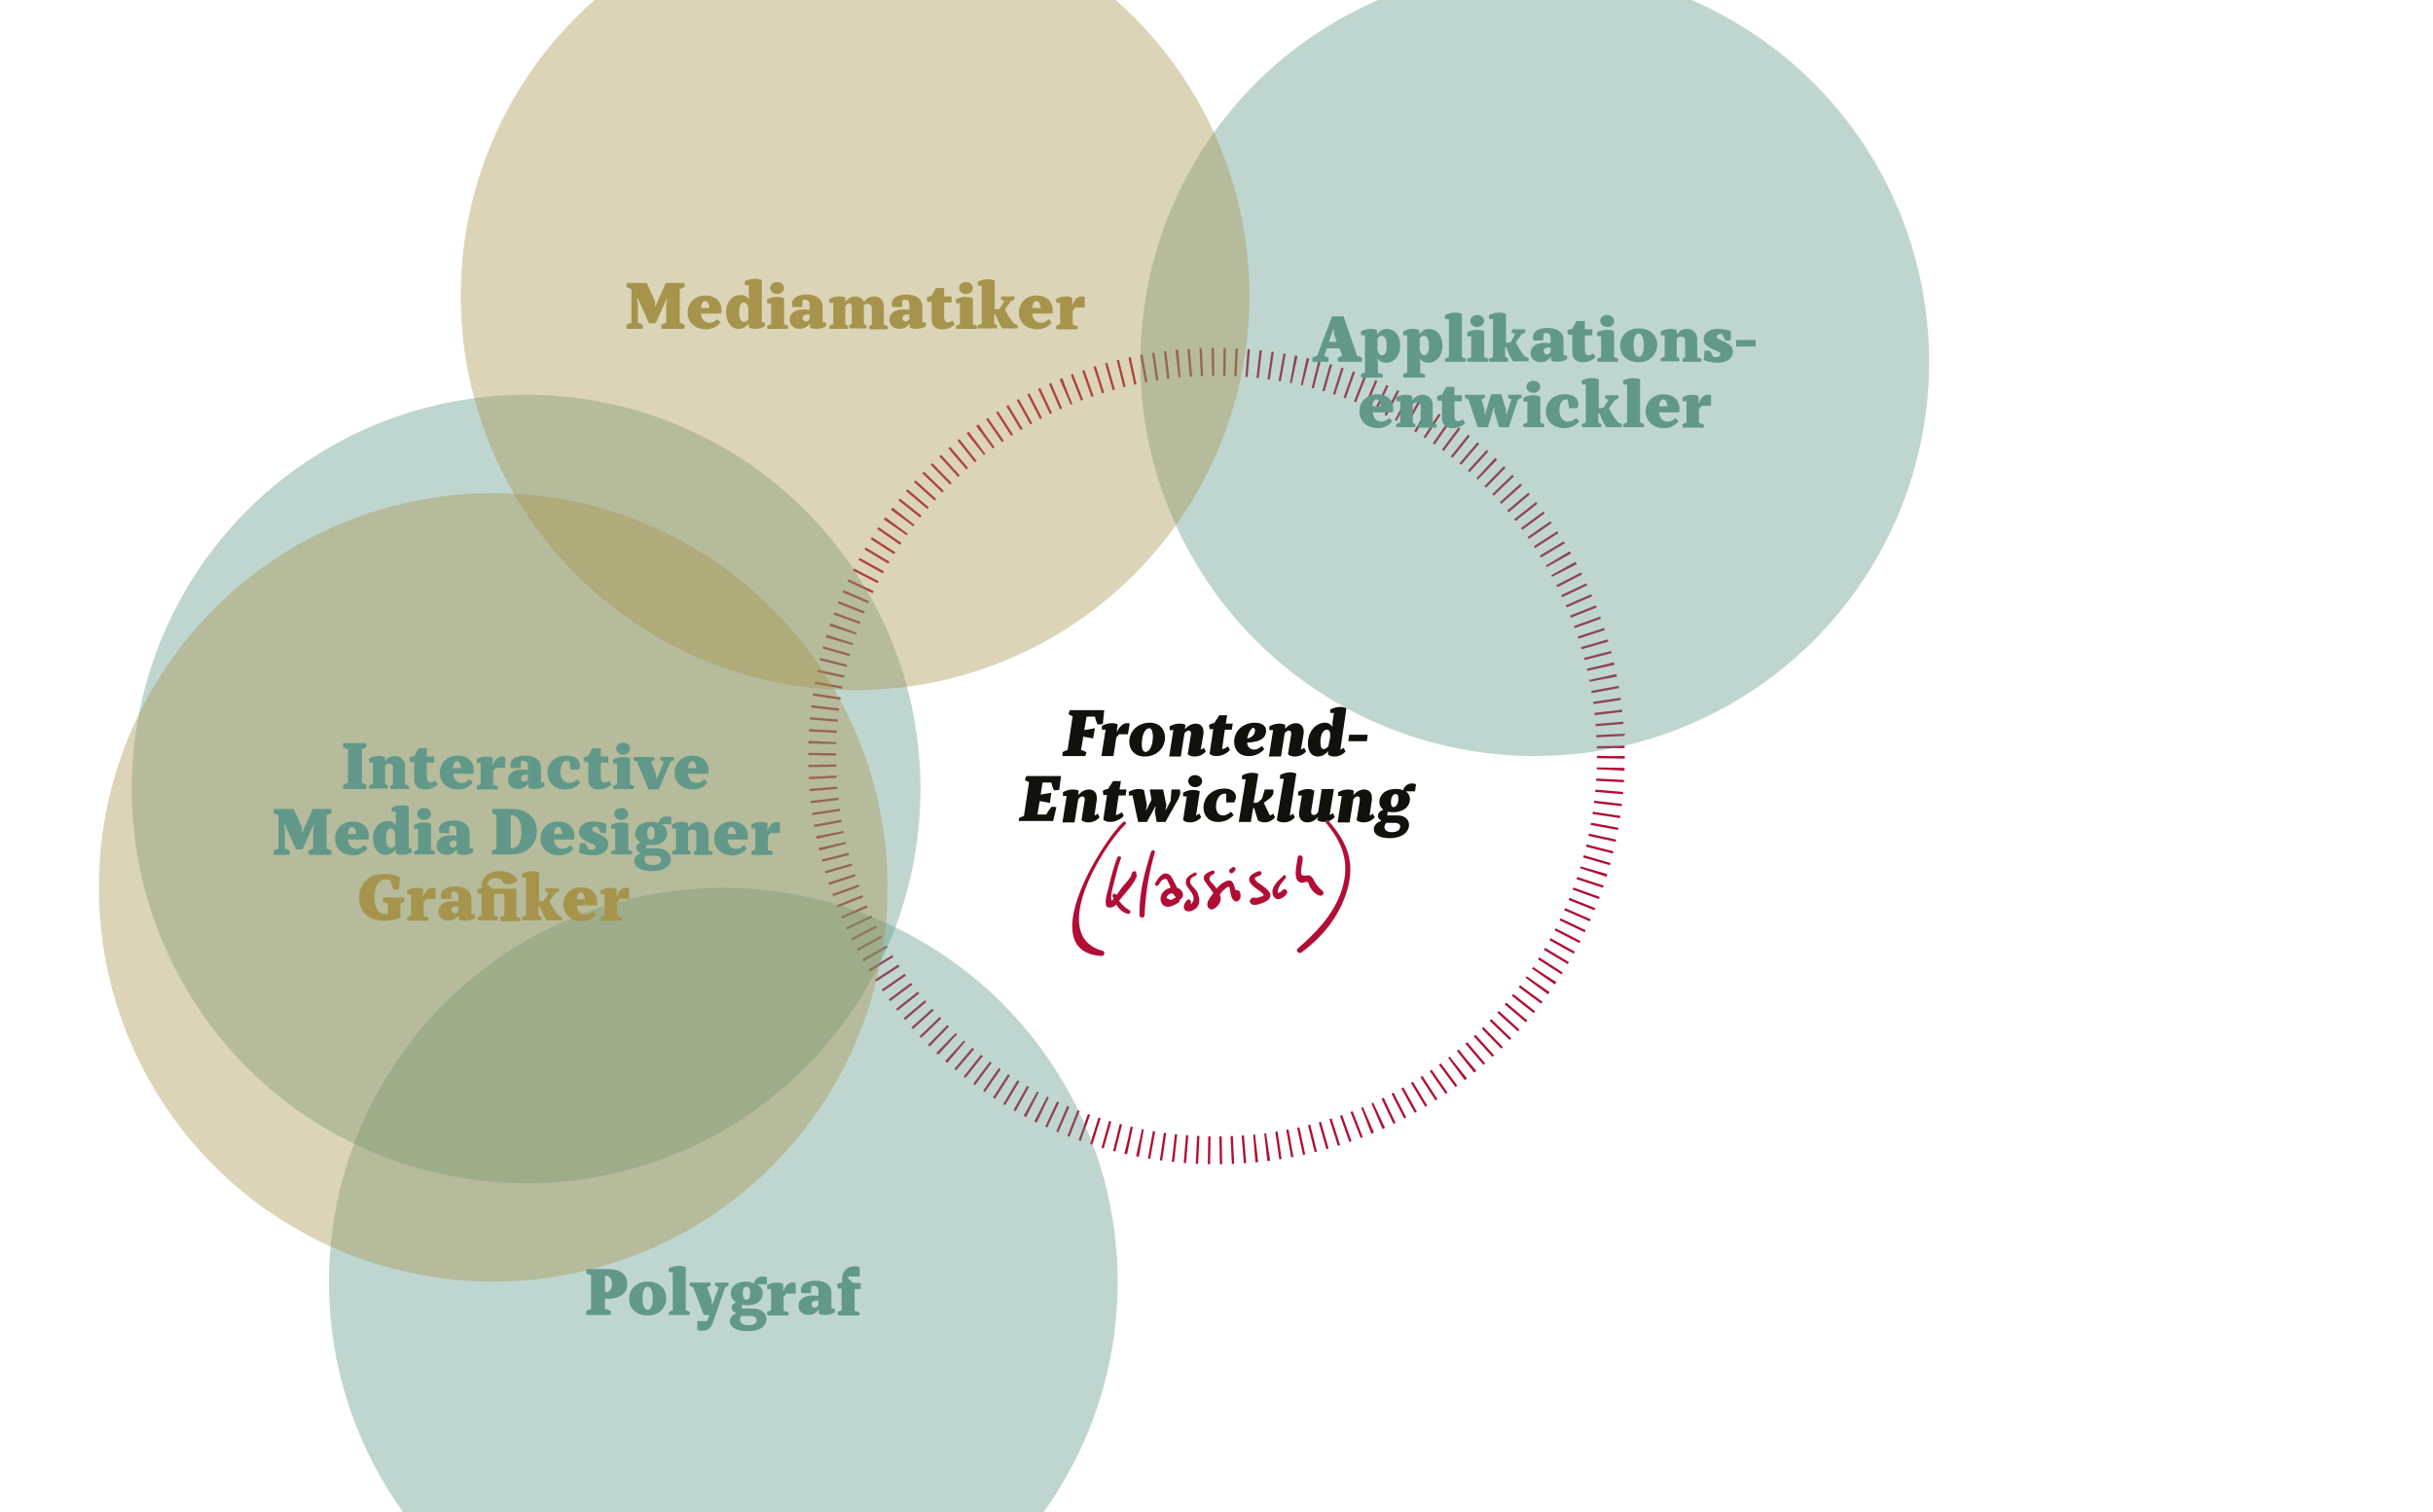 <?xml version="1.0" encoding="utf-8"?>
<!-- Generator: Adobe Illustrator 22.1.0, SVG Export Plug-In . SVG Version: 6.00 Build 0)  -->
<svg version="1.1" xmlns="http://www.w3.org/2000/svg" xmlns:xlink="http://www.w3.org/1999/xlink" x="0px" y="0px"
	 viewBox="0 0 524.4 326" style="enable-background:new 0 0 524.4 326;" xml:space="preserve">
<style type="text/css">
	.st0{fill:#FFFFFF;}
	.st1{fill:none;stroke:#B10D35;stroke-width:6;stroke-miterlimit:10;stroke-dasharray:0.499,1.998;}
	.st2{opacity:0.4;fill:#619889;}
	.st3{fill:#619889;}
	.st4{opacity:0.4;fill:#A6944C;}
	.st5{fill:#A6944C;}
	.st6{fill:#12120D;}
	.st7{fill:#B10D35;}
</style>
<g id="Ebene_1">
	<rect class="st0" width="524.4" height="326"/>
	<g>
		<circle class="st1" cx="262.2" cy="163" r="85"/>
	</g>
	<circle class="st2" cx="155.9" cy="276.4" r="85"/>
	<circle class="st2" cx="113.4" cy="170.1" r="85"/>
	<g>
		<g>
			<path class="st3" d="M126.3,282.7c0,0,0.5-0.4,1.1-0.5v-7.3c-0.6-0.1-1.1-0.5-1.1-0.5l0.1-0.8h4.6c2.9,0,4.2,1.3,4.2,3.2
				c0,1.8-1.3,3.2-4.2,3.2h-0.6v2.2c0.7,0.1,1.3,0.5,1.3,0.5l-0.1,0.8h-5.2L126.3,282.7z M130.4,275v3.6c0.9,0,1.5-0.6,1.5-1.8
				S131.3,275,130.4,275z"/>
			<path class="st3" d="M139.6,283.6c-2.5,0-4-1.5-4-3.6c0-2.1,1.6-3.7,4-3.7c2.5,0,4,1.5,4,3.6C143.6,282,142,283.6,139.6,283.6z
				 M139.6,277.4c-0.6,0-1.1,0.6-1.1,2.5s0.6,2.5,1.1,2.5s1.1-0.6,1.1-2.5S140.2,277.4,139.6,277.4z"/>
			<path class="st3" d="M144.2,283.5l-0.1-0.6c0,0,0.4-0.3,0.9-0.4v-8.2h-0.8l-0.1-0.8c0,0,0.8-0.6,2.2-0.6c1,0,1.5,0.3,1.5,0.3v9.3
				c0.5,0.1,0.9,0.4,0.9,0.4l-0.1,0.6H144.2z"/>
			<path class="st3" d="M154.9,277.5c-0.4-0.1-0.8-0.4-0.8-0.4l0.1-0.6h2.8l0.1,0.6c0,0-0.4,0.3-0.8,0.4l-2.6,7.5
				c-0.4,1.2-1.1,1.9-2.3,1.9c-0.8,0-1.1-0.2-1.1-0.2v-1.9h2.1l0.5-1.3h-1.2l-2.3-6c-0.5-0.1-0.8-0.4-0.8-0.4l0.1-0.6h4.4l0.1,0.6
				c0,0-0.4,0.3-0.8,0.4l1,2.8v1h0.1L154.9,277.5z"/>
			<path class="st3" d="M162.5,276.7c0,0,0.2-1.5,1.8-1.5c0.7,0,1,0.2,1,0.2v1.5h-2v0.1c0,0,1.1,0.5,1.1,1.8c0,1.5-1.1,2.6-3.4,2.6
				c-0.7,0-1.1-0.1-1.1-0.1v0.8h2.4c1.8,0,2.9,1.1,2.9,2.2c0,1.5-1.3,2.7-4,2.7c-2.8,0-3.9-1.1-3.9-2.1c0-1.3,1.3-1.7,1.3-1.7V283
				c0,0-0.9-0.3-0.9-1.1c0-0.8,0.9-1.1,0.9-1.1v-0.1c0,0-1.1-0.6-1.1-1.8c0-1.5,1.1-2.6,3.4-2.6
				C161.9,276.3,162.5,276.7,162.5,276.7z M161.8,283.7h-2c0,0-0.3,0.3-0.3,0.8c0,0.6,0.6,1.2,1.8,1.2c1.3,0,1.8-0.5,1.8-1.1
				C163.1,284.2,162.7,283.7,161.8,283.7z M161.7,278.8c0-1.1-0.4-1.4-0.8-1.4s-0.8,0.4-0.8,1.4c0,1,0.4,1.4,0.8,1.4
				S161.7,279.9,161.7,278.8z"/>
			<path class="st3" d="M165.4,283.5l-0.1-0.6c0,0,0.4-0.3,0.9-0.4v-4.6h-0.8l-0.1-0.8c0,0,0.8-0.6,2.2-0.6c0.9,0,1.3,0.3,1.3,0.3
				v1.5h0.1c0,0,0.4-1.8,2-1.8c0.3,0,0.6,0.1,0.6,0.1v2.3h-2l-0.6,0.7v3c0.6,0.1,1.1,0.4,1.1,0.4l-0.1,0.6H165.4z"/>
			<path class="st3" d="M179.1,282.1h0.8l0.1,0.8c0,0-0.8,0.6-2.2,0.6c-0.9,0-1.3-0.3-1.3-0.3v-0.8h-0.1c0,0-0.7,1.1-2.1,1.1
				c-1.3,0-2.2-0.8-2.2-2c0-1.2,1-2.2,3-2.2c0.7,0,1.3,0.1,1.3,0.1v-1.2c0-0.6-0.4-1-1-1c-0.2,0-0.5,0.1-0.5,0.1l-0.1,1.5h-2
				c0,0-0.2-0.2-0.2-0.7c0-1.1,1-2,3.2-2c2.2,0,3.4,1.1,3.4,2.5V282.1z M176.4,281.4v-1H176c-0.8,0-1.1,0.4-1.1,0.8
				c0,0.4,0.3,0.7,0.7,0.7C176,282,176.4,281.4,176.4,281.4z"/>
			<path class="st3" d="M180.6,283.5l-0.1-0.6c0,0,0.4-0.3,0.9-0.4v-4.7h-0.8l-0.2-0.9c0,0,0.5-0.4,1.1-0.4v-0.8
				c0-1.7,1.1-2.7,2.7-2.7c0.7,0,1.1,0.2,1.1,0.2v2h-2.5v0.4l1.1,1h1.6v1.3h-1.3v4.7c0.6,0.1,1.1,0.4,1.1,0.4l-0.1,0.6H180.6z"/>
		</g>
	</g>
	<circle class="st2" cx="330.8" cy="78" r="85"/>
	<circle class="st4" cx="184.3" cy="63.8" r="85"/>
	<g>
		<path class="st5" d="M137.3,64.4l0.2,1.1v4.1c0.6,0.1,1.1,0.5,1.1,0.5l-0.1,0.8h-3.4l-0.1-0.8c0,0,0.5-0.4,1.1-0.5v-7.3
			c-0.6-0.1-1.1-0.5-1.1-0.5l0.1-0.8h4.3l1.8,4v1h0.1l2.2-5h4l0.1,0.8c0,0-0.5,0.4-1.1,0.5v7.3c0.6,0.1,1.1,0.5,1.1,0.5l-0.1,0.8
			h-4.9l-0.1-0.8c0,0,0.5-0.4,1.1-0.5v-4.1l0.2-1.1h-0.1l-2.4,5.3h-1.4l-2.4-5.3H137.3z"/>
		<path class="st5" d="M148.2,67.4c0-2.1,1.6-3.7,3.8-3.7s3.5,1.3,3.5,3.1c0,0.6-0.1,0.8-0.1,0.8h-4.3c0.1,1.3,0.8,2,1.9,2
			c0.9,0,1.6-0.8,1.6-0.8l0.7,0.7c0,0-1,1.5-3.1,1.5C149.8,71,148.2,69.5,148.2,67.4z M151.1,66.4h1.8c-0.1-1.1-0.5-1.5-0.9-1.5
			S151.2,65.3,151.1,66.4z"/>
		<path class="st5" d="M164,69.5h0.8l0.1,0.8c0,0-0.8,0.6-2.2,0.6c-0.9,0-1.3-0.3-1.3-0.3v-0.8h-0.1c0,0-0.7,1.1-2.1,1.1
			c-1.5,0-2.7-1.3-2.7-3.6c0-2.3,1.4-3.7,3.2-3.7c1.1,0,1.7,0.8,1.7,0.8h0.1l-0.1-0.8v-2.1h-0.8l-0.1-0.8c0,0,0.8-0.6,2.2-0.6
			c1,0,1.5,0.3,1.5,0.3V69.5z M161.3,66.9c0-1.2-0.5-1.7-1-1.7s-1,0.5-1,2.1s0.5,2.1,1.1,2.1c0.6,0,0.9-0.6,0.9-0.6V66.9z"/>
		<path class="st5" d="M165.4,70.9l-0.1-0.6c0,0,0.4-0.3,0.9-0.4v-4.5h-0.8l-0.1-0.8c0,0,0.8-0.6,2.2-0.6c1,0,1.5,0.3,1.5,0.3v5.6
			c0.5,0.1,0.9,0.4,0.9,0.4l-0.1,0.6H165.4z M167.5,63.4c-0.8,0-1.5-0.6-1.5-1.3c0-0.7,0.6-1.3,1.5-1.3s1.5,0.6,1.5,1.3
			C169,62.8,168.3,63.4,167.5,63.4z"/>
		<path class="st5" d="M177.2,69.5h0.8l0.1,0.8c0,0-0.8,0.6-2.2,0.6c-0.9,0-1.3-0.3-1.3-0.3v-0.8h-0.1c0,0-0.7,1.1-2.1,1.1
			c-1.3,0-2.2-0.8-2.2-2c0-1.2,1-2.2,3-2.2c0.7,0,1.3,0.1,1.3,0.1v-1.2c0-0.6-0.4-1-1-1c-0.2,0-0.5,0.1-0.5,0.1l-0.1,1.5h-2
			c0,0-0.2-0.2-0.2-0.7c0-1.1,1-2,3.2-2c2.2,0,3.4,1.1,3.4,2.5V69.5z M174.5,68.8v-1h-0.4c-0.8,0-1.1,0.4-1.1,0.8
			c0,0.4,0.3,0.7,0.7,0.7C174.1,69.4,174.5,68.8,174.5,68.8z"/>
		<path class="st5" d="M186.2,65.9v3.9c0.3,0.2,0.6,0.4,0.6,0.4l-0.1,0.6h-3.6l-0.1-0.6c0,0,0.2-0.2,0.6-0.4v-3.6
			c0-0.6-0.3-0.8-0.6-0.8c-0.5,0-0.8,0.6-0.8,0.6v3.9c0.4,0.2,0.6,0.4,0.6,0.4l-0.1,0.6h-3.9l-0.1-0.6c0,0,0.4-0.3,0.9-0.4v-4.6
			h-0.8l-0.1-0.8c0,0,0.8-0.6,2.2-0.6c0.9,0,1.3,0.3,1.3,0.3v0.8h0.1c0,0,0.7-1.1,2-1.1c1.5,0,1.9,1.1,1.9,1.1h0.1
			c0,0,0.7-1.1,2.1-1.1c1.3,0,2.1,0.8,2.1,2.2v3.9c0.5,0.1,0.9,0.4,0.9,0.4l-0.1,0.6h-3.9l-0.1-0.6c0,0,0.2-0.2,0.6-0.4v-3.6
			c0-0.6-0.3-0.8-0.6-0.8C186.5,65.3,186.2,65.9,186.2,65.9z"/>
		<path class="st5" d="M198.7,69.5h0.8l0.1,0.8c0,0-0.8,0.6-2.2,0.6c-0.9,0-1.3-0.3-1.3-0.3v-0.8H196c0,0-0.7,1.1-2.1,1.1
			c-1.3,0-2.2-0.8-2.2-2c0-1.2,1-2.2,3-2.2c0.7,0,1.3,0.1,1.3,0.1v-1.2c0-0.6-0.3-1-1-1c-0.2,0-0.5,0.1-0.5,0.1l-0.1,1.5h-2
			c0,0-0.2-0.2-0.2-0.7c0-1.1,1-2,3.2-2c2.2,0,3.4,1.1,3.4,2.5V69.5z M196,68.8v-1h-0.4c-0.8,0-1.1,0.4-1.1,0.8
			c0,0.4,0.3,0.7,0.7,0.7C195.6,69.4,196,68.8,196,68.8z"/>
		<path class="st5" d="M200.7,65.1h-0.8l-0.2-0.9c0,0,0.5-0.4,1.1-0.4l0.9-1.7h1.8v1.8h1.6v1.3h-1.6v3.2c0,0.7,0.4,1.1,0.8,1.1
			s1-0.4,1-0.4l0.5,0.8c0,0-0.9,1.1-2.7,1.1c-1.5,0-2.3-0.8-2.3-2.1V65.1z"/>
		<path class="st5" d="M206.1,70.9l-0.1-0.6c0,0,0.4-0.3,0.9-0.4v-4.5h-0.8l-0.1-0.8c0,0,0.8-0.6,2.2-0.6c1,0,1.5,0.3,1.5,0.3v5.6
			c0.5,0.1,0.9,0.4,0.9,0.4l-0.1,0.6H206.1z M208.2,63.4c-0.8,0-1.5-0.6-1.5-1.3c0-0.7,0.6-1.3,1.5-1.3s1.5,0.6,1.5,1.3
			C209.7,62.8,209.1,63.4,208.2,63.4z"/>
		<path class="st5" d="M216.5,64.9c-0.4-0.1-0.8-0.4-0.8-0.4l0.1-0.6h2.8l0.1,0.6c0,0-0.4,0.3-0.8,0.4l-1.3,1.8
			c0.4,0.9,1.4,2.5,2,3.1c0.5,0.1,0.8,0.4,0.8,0.4l-0.1,0.6H216c-0.5-0.7-1.2-2.2-1.4-3h-0.3v2c0.4,0.2,0.7,0.4,0.7,0.4l-0.1,0.6
			h-4.1l-0.1-0.6c0,0,0.4-0.3,0.9-0.4v-8.2h-0.8l-0.1-0.8c0,0,0.8-0.6,2.2-0.6c1,0,1.5,0.3,1.5,0.3v6.2l1-0.1L216.5,64.9z"/>
		<path class="st5" d="M219.6,67.4c0-2.1,1.6-3.7,3.8-3.7s3.5,1.3,3.5,3.1c0,0.6-0.1,0.8-0.1,0.8h-4.3c0.1,1.3,0.8,2,1.9,2
			c0.9,0,1.6-0.8,1.6-0.8l0.7,0.7c0,0-1,1.5-3.1,1.5C221.2,71,219.6,69.5,219.6,67.4z M222.5,66.4h1.8c-0.1-1.1-0.5-1.5-0.9-1.5
			S222.6,65.3,222.5,66.4z"/>
		<path class="st5" d="M227.7,70.9l-0.1-0.6c0,0,0.4-0.3,0.9-0.4v-4.6h-0.8l-0.1-0.8c0,0,0.8-0.6,2.2-0.6c0.9,0,1.3,0.3,1.3,0.3v1.5
			h0.1c0,0,0.4-1.8,2-1.8c0.3,0,0.6,0.1,0.6,0.1v2.3h-2l-0.6,0.7v3c0.6,0.1,1.1,0.4,1.1,0.4l-0.1,0.6H227.7z"/>
	</g>
	<circle class="st4" cx="106.3" cy="191.3" r="85"/>
	<g>
		<path class="st5" d="M86.4,197.7c0,0-1.1,0.8-3.5,0.8c-3.5,0-5.5-2-5.5-4.9c0-3.1,2.1-5.2,5.5-5.2c2,0,3.3,0.7,3.3,0.7l-0.2,2.7
			h-1.1c0,0-0.6-0.8-0.7-2c0,0-0.3-0.2-1-0.2c-1.3,0-2.5,1.1-2.5,3.8c0,2.6,1.1,3.7,2.3,3.7c0.3,0,0.6-0.1,0.6-0.1v-2.2
			c-0.6-0.1-1.1-0.5-1.1-0.5l0.1-0.8h4.5l0.1,0.8c0,0-0.4,0.3-0.9,0.5V197.7z"/>
		<path class="st5" d="M87.8,198.4l-0.1-0.6c0,0,0.4-0.3,0.9-0.4v-4.6h-0.8l-0.1-0.8c0,0,0.8-0.6,2.2-0.6c0.9,0,1.3,0.3,1.3,0.3v1.5
			h0.1c0,0,0.4-1.8,2-1.8c0.3,0,0.6,0.1,0.6,0.1v2.3h-2l-0.6,0.7v3c0.6,0.1,1.1,0.4,1.1,0.4l-0.1,0.6H87.8z"/>
		<path class="st5" d="M101.5,197.1h0.8l0.1,0.8c0,0-0.8,0.6-2.2,0.6c-0.9,0-1.3-0.3-1.3-0.3v-0.8h-0.1c0,0-0.7,1.1-2.1,1.1
			c-1.3,0-2.2-0.8-2.2-2c0-1.2,1-2.2,3-2.2c0.7,0,1.3,0.1,1.3,0.1v-1.2c0-0.6-0.3-1-1-1c-0.2,0-0.5,0.1-0.5,0.1l-0.1,1.5h-2
			c0,0-0.2-0.2-0.2-0.7c0-1.1,1-2,3.2-2c2.2,0,3.4,1.1,3.4,2.5V197.1z M98.8,196.4v-1h-0.4c-0.8,0-1.1,0.3-1.1,0.8
			c0,0.4,0.3,0.7,0.7,0.7C98.5,197,98.8,196.4,98.8,196.4z"/>
		<path class="st5" d="M107.9,198.4l-0.1-0.6c0,0,0.4-0.3,0.9-0.4v-4.7h-2.2v4.7c0.5,0.1,0.9,0.4,0.9,0.4l-0.1,0.6H103l-0.1-0.6
			c0,0,0.4-0.3,0.9-0.4v-4.7h-0.8l-0.2-0.9c0,0,0.5-0.3,1-0.4v-0.2c0-2,1.4-3.4,3.9-3.4c3.1,0,3.8,2,3.8,2s-0.4,0.8-1.8,0.8
			c-0.7,0-1.2-0.2-1.2-0.2s-0.3-1.1-1.7-1.1c-1,0-1.5,0.6-1.8,1.3l1.1,1h5.2v6c0.5,0.1,0.9,0.4,0.9,0.4l-0.1,0.6H107.9z"/>
		<path class="st5" d="M118.3,192.5c-0.4-0.1-0.8-0.4-0.8-0.4l0.1-0.6h2.8l0.1,0.6c0,0-0.4,0.3-0.8,0.4l-1.3,1.8
			c0.4,0.9,1.4,2.5,2,3.1c0.5,0.1,0.8,0.4,0.8,0.4l-0.1,0.6h-3.3c-0.5-0.7-1.2-2.2-1.4-3h-0.3v2c0.4,0.2,0.7,0.4,0.7,0.4l-0.1,0.6
			h-4.1l-0.1-0.6c0,0,0.4-0.3,0.9-0.4v-8.2h-0.8l-0.1-0.8c0,0,0.8-0.6,2.2-0.6c1,0,1.5,0.3,1.5,0.3v6.2l1-0.1L118.3,192.5z"/>
		<path class="st5" d="M121.4,195c0-2.1,1.6-3.7,3.8-3.7s3.5,1.3,3.5,3.1c0,0.6-0.1,0.8-0.1,0.8h-4.3c0.1,1.3,0.8,2,1.9,2
			c0.9,0,1.6-0.8,1.6-0.8l0.7,0.7c0,0-1,1.5-3.1,1.5C123,198.6,121.4,197,121.4,195z M124.3,193.9h1.8c-0.1-1.1-0.5-1.5-0.9-1.5
			S124.4,192.8,124.3,193.9z"/>
		<path class="st5" d="M129.5,198.4l-0.1-0.6c0,0,0.4-0.3,0.9-0.4v-4.6h-0.8l-0.1-0.8c0,0,0.8-0.6,2.2-0.6c0.9,0,1.3,0.3,1.3,0.3
			v1.5h0.1c0,0,0.4-1.8,2-1.8c0.3,0,0.6,0.1,0.6,0.1v2.3h-2l-0.6,0.7v3c0.6,0.1,1.1,0.4,1.1,0.4l-0.1,0.6H129.5z"/>
	</g>
	<g>
		<g>
			<path class="st6" d="M233,161.7c0.6,0.1,1.2,0.5,1.2,0.5l-0.3,0.8H229l0-0.8c0,0,0.5-0.4,1.1-0.5l1.1-7.3
				c-0.5-0.1-0.9-0.5-0.9-0.5l0.3-0.8h7.4l-0.3,3l-1.1,0.1c0,0-0.4-0.6-0.6-1.7h-1.8l-0.5,2.9l2.3-0.4l-0.4,2.2l-2.1-0.4L233,161.7z
				"/>
			<path class="st6" d="M237.4,163l0.9-5.7h-0.8l0-0.8c0,0,0.9-0.6,2.2-0.6c0.9,0,1.2,0.3,1.2,0.3l-0.2,1.5h0.1c0,0,0.7-1.8,2.2-1.8
				c0.3,0,0.5,0.1,0.5,0.1l-0.4,2.3h-1.9l-0.6,0.7L240,163H237.4z"/>
			<path class="st6" d="M246.7,163.1c-2.1,0-3.3-1.4-3.3-3.2c0-2.3,1.9-4.1,4.4-4.1c2.1,0,3.3,1.4,3.3,3.2
				C251.1,161.4,249.2,163.1,246.7,163.1z M247.7,157c-0.7,0-1.6,1-1.6,3.5c0,1.2,0.4,1.6,0.8,1.6c0.7,0,1.6-1,1.6-3.5
				C248.4,157.4,248.1,157,247.7,157z"/>
			<path class="st6" d="M258.8,161.6c0.4-0.1,0.7-0.4,0.7-0.4l0.4,0.8c0,0-0.8,1.1-2.4,1.1c-1.1,0-1.5-0.5-1.5-0.5l0.7-4.3
				c0-0.1,0-0.2,0-0.2c0-0.4-0.2-0.6-0.5-0.6c-0.5,0-0.9,0.6-0.9,0.6l-0.8,5H252l0.9-5.7h-0.8v-0.8c0,0,0.9-0.6,2.2-0.6
				c0.9,0,1.2,0.3,1.2,0.3l-0.1,0.8h0.1c0,0,0.9-1.1,2.2-1.1c1.1,0,1.7,0.7,1.7,1.8c0,0.1,0,0.3,0,0.4L258.8,161.6z"/>
			<path class="st6" d="M263.4,161.5c0.7-0.1,1.3-0.6,1.3-0.6l0.4,0.8c0,0-1.1,1.3-2.9,1.3c-1.1,0-1.5-0.5-1.5-0.5l0.8-5.3h-0.8
				l-0.1-0.9c0,0,0.5-0.4,1.1-0.4l1.1-1.7h1.7l-0.3,1.8h1.5l-0.2,1.3H264L263.4,161.5z"/>
			<path class="st6" d="M266,159.9c0-2.3,1.9-4.1,4.5-4.1c1.6,0,2.4,0.8,2.4,1.7c0,1.4-1,2.5-4.1,2.6c0,0.8,0.6,1.5,1.5,1.5
				c0.9,0,1.7-0.8,1.7-0.8l0.5,0.7c0,0-1.2,1.5-3.2,1.5C267.2,163.1,266,161.7,266,159.9z M268.8,159.2c1.1-0.2,1.7-0.9,1.7-1.8
				c0-0.3-0.2-0.5-0.4-0.5C269.8,157,269.2,157.5,268.8,159.2z"/>
			<path class="st6" d="M280.4,161.6c0.4-0.1,0.7-0.4,0.7-0.4l0.4,0.8c0,0-0.8,1.1-2.4,1.1c-1.1,0-1.5-0.5-1.5-0.5l0.7-4.3
				c0-0.1,0-0.2,0-0.2c0-0.4-0.2-0.6-0.5-0.6c-0.5,0-0.9,0.6-0.9,0.6l-0.8,5h-2.6l0.9-5.7h-0.8v-0.8c0,0,0.9-0.6,2.2-0.6
				c0.9,0,1.2,0.3,1.2,0.3L277,157h0.1c0,0,0.9-1.1,2.2-1.1c1,0,1.7,0.7,1.7,1.8c0,0.1,0,0.3,0,0.4L280.4,161.6z"/>
			<path class="st6" d="M288.9,161.6c0.4-0.1,0.7-0.4,0.7-0.4l0.4,0.8c0,0-0.8,1.1-2.4,1.1c-1.1,0-1.4-0.5-1.4-0.5l0.1-0.6h-0.1
				c0,0-0.8,1.1-2.2,1.1c-1.2,0-2.1-1-2.1-2.8c0-2.7,1.8-4.5,3.7-4.5c1.1,0,1.5,0.8,1.5,0.8h0.1l0-0.8l0.3-2.1h-0.8V153
				c0,0,0.9-0.6,2.2-0.6c0.9,0,1.3,0.3,1.3,0.3L288.9,161.6z M286.7,159c0-0.2,0-0.4,0-0.6c0-0.8-0.3-1.1-0.7-1.1
				c-0.7,0-1.4,0.8-1.4,2.8c0,1,0.3,1.4,0.7,1.4c0.5,0,1-0.6,1-0.6L286.7,159z"/>
			<path class="st6" d="M290.8,158.4h4l-0.2,1.4h-4L290.8,158.4z"/>
		</g>
		<g>
			<path class="st6" d="M219.6,177.2l0-0.8c0,0,0.5-0.3,1.1-0.5l1.1-7.3c-0.5-0.1-0.9-0.5-0.9-0.5l0.3-0.8h7.5l-0.4,3l-1.1,0.1
				c0,0-0.4-0.6-0.6-1.7h-1.9l-0.4,2.6l2.3-0.4l-0.3,2.2l-2.2-0.4l-0.5,2.9h1.9c0.6-1.1,1.2-1.7,1.2-1.7l1,0.1l-0.7,3H219.6z"/>
			<path class="st6" d="M235.9,175.8c0.4-0.1,0.7-0.4,0.7-0.4l0.4,0.8c0,0-0.8,1.1-2.4,1.1c-1.1,0-1.5-0.5-1.5-0.5l0.7-4.3
				c0-0.1,0-0.2,0-0.2c0-0.4-0.2-0.6-0.5-0.6c-0.5,0-0.9,0.6-0.9,0.6l-0.8,5h-2.6l0.9-5.7h-0.8v-0.8c0,0,0.9-0.6,2.2-0.6
				c0.9,0,1.2,0.3,1.2,0.3l-0.1,0.8h0.1c0,0,0.9-1.1,2.2-1.1c1.1,0,1.7,0.7,1.7,1.8c0,0.1,0,0.3,0,0.4L235.9,175.8z"/>
			<path class="st6" d="M240.5,175.7c0.7-0.1,1.3-0.6,1.3-0.6l0.4,0.8c0,0-1.1,1.3-2.9,1.3c-1.1,0-1.5-0.5-1.5-0.5l0.8-5.3h-0.8
				l-0.1-0.9c0,0,0.5-0.4,1.1-0.4l1.1-1.7h1.7l-0.3,1.8h1.5l-0.2,1.3h-1.5L240.5,175.7z"/>
			<path class="st6" d="M248.2,172.4l-0.4-2.2h2.9l0.7,3.4l-0.2,1h0.1l1-1.9l0.2-2.5h1.8c0,0,0.1,0.3,0.1,0.6c0,0.9-0.8,2.1-0.8,2.1
				l-2.4,4.3h-1.9l-0.4-2.3l0.2-1h-0.1l-1.8,3.3h-1.9l-1.2-5.7h-0.8v-0.8c0,0,0.9-0.6,2.2-0.6c0.9,0,1.1,0.3,1.1,0.3l0.6,3.2l-0.2,1
				h0.1L248.2,172.4z"/>
			<path class="st6" d="M257.8,175.8c0.3-0.1,0.7-0.4,0.7-0.4l0.4,0.8c0,0-0.8,1.1-2.4,1.1c-1.1,0-1.5-0.5-1.5-0.5l0.8-5.1h-0.8
				l0-0.8c0,0,0.9-0.6,2.2-0.6c0.9,0,1.4,0.3,1.4,0.3L257.8,175.8z M257.6,169.7c-0.8,0-1.5-0.6-1.5-1.3c0-0.7,0.6-1.3,1.5-1.3
				c0.8,0,1.5,0.6,1.5,1.3C259.1,169.1,258.5,169.7,257.6,169.7z"/>
			<path class="st6" d="M259.4,174.1c0-2.3,1.9-4.1,4.5-4.1c1.7,0,2.5,0.9,2.5,1.8c0,0.6-0.4,1.2-0.4,1.2h-1.7v-1.8
				c0,0-0.1-0.1-0.3-0.1c-1,0-1.9,1-1.9,2.8c0,1.2,0.6,1.9,1.5,1.9c0.9,0,1.7-0.8,1.7-0.8l0.6,0.7c0,0-1.2,1.5-3.2,1.5
				C260.6,177.3,259.4,175.9,259.4,174.1z"/>
			<path class="st6" d="M272.6,170.2h1.8c0,0,0.1,0.2,0.1,0.5c0,1-1.2,1.7-1.2,1.7l-0.9,0.7l1.3,2.7c0.4-0.1,0.7-0.4,0.7-0.4
				l0.4,0.8c0,0-0.8,1.1-2.2,1.1c-1.1,0-1.5-0.5-1.5-0.5l-0.8-2.6h-0.2l-0.5,3H267l1.5-9.2h-0.8l0-0.8c0,0,0.9-0.6,2.2-0.6
				c0.9,0,1.3,0.3,1.3,0.3l-1,6.2l0.9-0.1l0.9-0.8L272.6,170.2z"/>
			<path class="st6" d="M276.7,167.9h-0.8l0-0.8c0,0,0.9-0.6,2.2-0.6c0.9,0,1.3,0.3,1.3,0.3l-1.4,9c0.4-0.1,0.7-0.4,0.7-0.4l0.4,0.8
				c0,0-0.8,1.1-2.4,1.1c-1.1,0-1.5-0.5-1.5-0.5L276.7,167.9z"/>
			<path class="st6" d="M284.1,176.2h-0.1c0,0-0.8,1.1-2.2,1.1c-1.1,0-1.8-0.7-1.8-1.8c0-0.1,0-0.3,0-0.4l0.6-3.6h-0.8v-0.8
				c0,0,0.9-0.6,2.2-0.6c0.9,0,1.3,0.4,1.3,0.4l-0.7,4.4c0,0.1,0,0.2,0,0.2c0,0.4,0.2,0.6,0.6,0.6c0.5,0,0.9-0.6,0.9-0.6l0.8-5h2.6
				l-0.9,5.6c0.3-0.1,0.7-0.4,0.7-0.4l0.4,0.8c0,0-0.8,1.1-2.4,1.1c-1.1,0-1.4-0.5-1.4-0.5L284.1,176.2z"/>
			<path class="st6" d="M295.2,175.8c0.4-0.1,0.7-0.4,0.7-0.4l0.4,0.8c0,0-0.8,1.1-2.4,1.1c-1.1,0-1.5-0.5-1.5-0.5l0.7-4.3
				c0-0.1,0-0.2,0-0.2c0-0.4-0.2-0.6-0.5-0.6c-0.5,0-0.9,0.6-0.9,0.6l-0.8,5h-2.6l0.9-5.7h-0.8v-0.8c0,0,0.9-0.6,2.2-0.6
				c0.9,0,1.2,0.3,1.2,0.3l-0.1,0.8h0.1c0,0,0.9-1.1,2.2-1.1c1.1,0,1.7,0.7,1.7,1.8c0,0.1,0,0.3,0,0.4L295.2,175.8z"/>
			<path class="st6" d="M302.4,170.4c0,0,0.4-1.5,1.9-1.5c0.7,0,0.9,0.2,0.9,0.2l-0.2,1.5h-1.9l0,0.1c0,0,0.8,0.5,0.8,1.6
				c0,1.5-1.3,2.8-3.6,2.8c-0.8,0-1.2-0.1-1.2-0.1l-0.1,0.8h2.3c1.6,0,2.4,1,2.4,2c0,1.5-1.4,2.9-4.2,2.9c-2.5,0-3.4-1-3.4-1.9
				c0-1.4,1.6-1.8,1.6-1.8l0-0.1c0,0-0.7-0.3-0.7-1c0-1,1.1-1.3,1.1-1.3l0-0.1c0,0-0.8-0.5-0.8-1.6c0-1.4,1.1-2.8,3.5-2.8
				C301.8,170,302.4,170.4,302.4,170.4z M300.7,177.4h-1.9c0,0-0.4,0.4-0.4,0.9c0,0.6,0.5,1.1,1.6,1.1c1.3,0,1.8-0.6,1.8-1.2
				C301.8,177.8,301.4,177.4,300.7,177.4z M301.4,172.1c0-0.7-0.2-0.9-0.6-0.9c-0.5,0-1,0.5-1,1.8c0,0.7,0.2,1,0.6,1
				C300.9,173.9,301.4,173.4,301.4,172.1z"/>
		</g>
	</g>
	<g>
		<path class="st3" d="M292.5,76.7c0.6,0.1,1.1,0.5,1.1,0.5l-0.1,0.8h-5.1l-0.1-0.8c0,0,0.5-0.4,1-0.5l-0.6-1.6h-2.7l-0.6,1.6
			c0.5,0.1,1,0.5,1,0.5l-0.1,0.8h-3.4l-0.1-0.8c0,0,0.5-0.4,1.1-0.5l3.2-8.5h2.5L292.5,76.7z M286.4,73.7h1.7l-0.6-1.7v-1.1h-0.1
			L286.4,73.7z"/>
		<path class="st3" d="M293.4,81.3l-0.1-0.6c0,0,0.4-0.3,0.9-0.4v-8h-0.8l-0.1-0.8c0,0,0.8-0.6,2.2-0.6c0.9,0,1.3,0.3,1.3,0.3v0.8
			h0.1c0,0,0.6-1.1,2-1.1c1.6,0,2.9,1.3,2.9,3.6c0,2.3-1.4,3.7-3,3.7c-1.3,0-1.8-0.8-1.8-0.8h-0.1l0.1,0.8v2.2
			c0.6,0.1,1.1,0.4,1.1,0.4l-0.1,0.6H293.4z M296.9,74.9c0,1.2,0.5,1.7,1,1.7s1-0.5,1-2.1s-0.5-2.1-1.1-2.1s-0.9,0.6-0.9,0.6V74.9z"
			/>
		<path class="st3" d="M302.5,81.3l-0.1-0.6c0,0,0.4-0.3,0.9-0.4v-8h-0.8l-0.1-0.8c0,0,0.8-0.6,2.2-0.6c0.9,0,1.3,0.3,1.3,0.3v0.8
			h0.1c0,0,0.6-1.1,2-1.1c1.6,0,2.9,1.3,2.9,3.6c0,2.3-1.4,3.7-3,3.7c-1.3,0-1.8-0.8-1.8-0.8h-0.1l0.1,0.8v2.2
			c0.6,0.1,1.1,0.4,1.1,0.4l-0.1,0.6H302.5z M306,74.9c0,1.2,0.5,1.7,1,1.7s1-0.5,1-2.1s-0.5-2.1-1.1-2.1S306,73,306,73V74.9z"/>
		<path class="st3" d="M311.5,78l-0.1-0.6c0,0,0.4-0.3,0.9-0.4v-8.2h-0.8l-0.1-0.8c0,0,0.8-0.6,2.2-0.6c1,0,1.5,0.3,1.5,0.3v9.3
			c0.5,0.1,0.9,0.4,0.9,0.4l-0.1,0.6H311.5z"/>
		<path class="st3" d="M316.3,78l-0.1-0.6c0,0,0.4-0.3,0.9-0.4v-4.5h-0.8l-0.1-0.8c0,0,0.8-0.6,2.2-0.6c1,0,1.5,0.3,1.5,0.3v5.6
			c0.5,0.1,0.9,0.4,0.9,0.4l-0.1,0.6H316.3z M318.4,70.5c-0.8,0-1.5-0.6-1.5-1.3c0-0.7,0.6-1.3,1.5-1.3c0.8,0,1.5,0.6,1.5,1.3
			C319.8,69.9,319.2,70.5,318.4,70.5z"/>
		<path class="st3" d="M326.6,72c-0.4-0.1-0.8-0.4-0.8-0.4l0.1-0.6h2.8l0.1,0.6c0,0-0.3,0.3-0.8,0.4l-1.3,1.8c0.4,0.9,1.4,2.5,2,3.1
			c0.5,0.1,0.8,0.4,0.8,0.4l-0.1,0.6h-3.3c-0.5-0.7-1.2-2.2-1.4-3h-0.3v2c0.4,0.2,0.7,0.4,0.7,0.4L325,78H321l-0.1-0.6
			c0,0,0.4-0.3,0.9-0.4v-8.2h-0.8l-0.1-0.8c0,0,0.8-0.6,2.2-0.6c1,0,1.5,0.3,1.5,0.3v6.2l1-0.1L326.6,72z"/>
		<path class="st3" d="M336.9,76.6h0.8l0.1,0.8c0,0-0.8,0.6-2.2,0.6c-0.9,0-1.3-0.3-1.3-0.3V77h-0.1c0,0-0.7,1.1-2.1,1.1
			c-1.3,0-2.2-0.8-2.2-2c0-1.2,1-2.2,3-2.2c0.7,0,1.3,0.1,1.3,0.1v-1.2c0-0.6-0.3-1-1-1c-0.2,0-0.5,0.1-0.5,0.1l-0.1,1.5h-2
			c0,0-0.2-0.2-0.2-0.7c0-1.1,1-2,3.2-2c2.2,0,3.4,1.1,3.4,2.5V76.6z M334.2,75.9v-1h-0.4c-0.8,0-1.1,0.4-1.1,0.8
			c0,0.4,0.3,0.7,0.7,0.7C333.8,76.5,334.2,75.9,334.2,75.9z"/>
		<path class="st3" d="M338.9,72.2H338l-0.2-0.9c0,0,0.5-0.4,1.1-0.4l0.9-1.7h1.8v1.8h1.6v1.3h-1.6v3.2c0,0.7,0.3,1.1,0.8,1.1
			s1-0.4,1-0.4l0.5,0.8c0,0-0.9,1.1-2.7,1.1c-1.5,0-2.3-0.8-2.3-2.1V72.2z"/>
		<path class="st3" d="M344.3,78l-0.1-0.6c0,0,0.4-0.3,0.9-0.4v-4.5h-0.8l-0.1-0.8c0,0,0.8-0.6,2.2-0.6c1,0,1.5,0.3,1.5,0.3v5.6
			c0.5,0.1,0.9,0.4,0.9,0.4l-0.1,0.6H344.3z M346.4,70.5c-0.8,0-1.5-0.6-1.5-1.3c0-0.7,0.6-1.3,1.5-1.3c0.8,0,1.5,0.6,1.5,1.3
			C347.9,69.9,347.3,70.5,346.4,70.5z"/>
		<path class="st3" d="M353.2,78.1c-2.5,0-4-1.5-4-3.6c0-2.1,1.6-3.7,4-3.7c2.5,0,4,1.5,4,3.6C357.1,76.5,355.5,78.1,353.2,78.1z
			 M353.2,71.9c-0.6,0-1.1,0.6-1.1,2.5s0.6,2.5,1.1,2.5c0.6,0,1.1-0.6,1.1-2.5S353.7,71.9,353.2,71.9z"/>
		<path class="st3" d="M361.4,73v3.9c0.3,0.2,0.6,0.4,0.6,0.4l-0.1,0.6h-3.9l-0.1-0.6c0,0,0.4-0.3,0.9-0.4v-4.6h-0.8l-0.1-0.8
			c0,0,0.8-0.6,2.2-0.6c0.9,0,1.3,0.3,1.3,0.3v0.8h0.1c0,0,0.7-1.1,2.1-1.1c1.3,0,2.2,0.9,2.2,2.2v3.9c0.5,0.1,0.9,0.4,0.9,0.4
			l-0.1,0.6h-3.9l-0.1-0.6c0,0,0.2-0.2,0.6-0.4v-3.6c0-0.6-0.3-0.8-0.7-0.8C361.8,72.4,361.4,73,361.4,73z"/>
		<path class="st3" d="M367.2,73.1c0-1.2,1.1-2.2,3.1-2.2c1.6,0,2.8,0.5,2.8,0.5l-0.1,2h-1.1c0,0-0.4-0.6-0.6-1.3
			c0,0-0.2-0.1-0.5-0.1c-0.5,0-0.8,0.3-0.8,0.6c0,0.9,3.5,1,3.5,3.2c0,1.3-1.1,2.4-3.2,2.4c-1.9,0-3.1-0.6-3.1-0.6l0.2-2h1.1
			c0,0,0.5,0.6,0.7,1.3c0,0,0.3,0.1,0.7,0.1c0.6,0,0.9-0.4,0.9-0.7C370.7,75.4,367.2,75.3,367.2,73.1z"/>
		<path class="st3" d="M374.2,73.3h4.2v1.4h-4.2V73.3z"/>
		<path class="st3" d="M293,88.7c0-2.1,1.6-3.7,3.8-3.7c2.2,0,3.5,1.3,3.5,3.1c0,0.6-0.1,0.8-0.1,0.8h-4.3c0.1,1.3,0.8,2,1.9,2
			c0.9,0,1.6-0.8,1.6-0.8l0.7,0.7c0,0-1,1.5-3.1,1.5C294.5,92.3,293,90.7,293,88.7z M295.8,87.6h1.8c-0.1-1.1-0.5-1.5-0.9-1.5
			S295.9,86.5,295.8,87.6z"/>
		<path class="st3" d="M304.5,87.2v3.9c0.3,0.2,0.6,0.4,0.6,0.4l-0.1,0.6H301l-0.1-0.6c0,0,0.4-0.3,0.9-0.4v-4.6h-0.8l-0.1-0.8
			c0,0,0.8-0.6,2.2-0.6c0.9,0,1.3,0.3,1.3,0.3v0.8h0.1c0,0,0.7-1.1,2.1-1.1c1.3,0,2.2,0.9,2.2,2.2v3.9c0.5,0.1,0.9,0.4,0.9,0.4
			l-0.1,0.6h-3.9l-0.1-0.6c0,0,0.2-0.2,0.6-0.4v-3.6c0-0.6-0.3-0.8-0.7-0.8C304.9,86.6,304.5,87.2,304.5,87.2z"/>
		<path class="st3" d="M310.7,86.4h-0.8l-0.2-0.9c0,0,0.5-0.4,1.1-0.4l0.9-1.7h1.8v1.8h1.6v1.3h-1.6v3.2c0,0.7,0.3,1.1,0.8,1.1
			s1-0.4,1-0.4l0.5,0.8c0,0-0.9,1.1-2.7,1.1c-1.5,0-2.3-0.8-2.3-2.1V86.4z"/>
		<path class="st3" d="M323.1,92.1l-1-3.3v-1H322l-1.3,4.3h-2.2l-2-6c-0.5-0.1-0.8-0.4-0.8-0.4l0.1-0.6h4.2l0.1,0.6
			c0,0-0.4,0.3-0.8,0.4l0.7,2.2v1h0.1l1.3-4.3h2.2l1,3.3v1h0.1l1.1-3.2c-0.4-0.1-0.8-0.4-0.8-0.4l0.1-0.6h2.8l0.1,0.6
			c0,0-0.4,0.3-0.8,0.4l-2,6H323.1z"/>
		<path class="st3" d="M328.4,92.1l-0.1-0.6c0,0,0.4-0.3,0.9-0.4v-4.5h-0.8l-0.1-0.8c0,0,0.8-0.6,2.2-0.6c1,0,1.5,0.3,1.5,0.3v5.6
			c0.5,0.1,0.9,0.4,0.9,0.4l-0.1,0.6H328.4z M330.5,84.7c-0.8,0-1.5-0.6-1.5-1.3s0.6-1.3,1.5-1.3c0.8,0,1.5,0.6,1.5,1.3
			S331.3,84.7,330.5,84.7z"/>
		<path class="st3" d="M333.2,88.7c0-2.1,1.6-3.7,4.1-3.7c2,0,2.9,1,2.9,2.1c0,0.5-0.2,0.9-0.2,0.9h-1.8l-0.3-1.8
			c0,0-0.1-0.1-0.3-0.1c-0.8,0-1.5,0.7-1.5,2.3c0,1.6,0.8,2.5,1.9,2.5c1,0,1.7-0.8,1.7-0.8l0.7,0.7c0,0-1,1.5-3.2,1.5
			C334.7,92.3,333.2,90.7,333.2,88.7z"/>
		<path class="st3" d="M346.7,86.2c-0.4-0.1-0.8-0.4-0.8-0.4l0.1-0.6h2.8l0.1,0.6c0,0-0.3,0.3-0.8,0.4l-1.3,1.8
			c0.4,0.9,1.4,2.5,2,3.1c0.5,0.1,0.8,0.4,0.8,0.4l-0.1,0.6h-3.3c-0.5-0.7-1.2-2.2-1.4-3h-0.3v2c0.4,0.2,0.7,0.4,0.7,0.4l-0.1,0.6
			H341l-0.1-0.6c0,0,0.4-0.3,0.9-0.4v-8.2H341l-0.1-0.8c0,0,0.8-0.6,2.2-0.6c1,0,1.5,0.3,1.5,0.3v6.2l1-0.1L346.7,86.2z"/>
		<path class="st3" d="M349.9,92.1l-0.1-0.6c0,0,0.4-0.3,0.9-0.4v-8.2h-0.8l-0.1-0.8c0,0,0.8-0.6,2.2-0.6c1,0,1.5,0.3,1.5,0.3v9.3
			c0.5,0.1,0.9,0.4,0.9,0.4l-0.1,0.6H349.9z"/>
		<path class="st3" d="M354.7,88.7c0-2.1,1.6-3.7,3.8-3.7c2.2,0,3.5,1.3,3.5,3.1c0,0.6-0.1,0.8-0.1,0.8h-4.3c0.1,1.3,0.8,2,1.9,2
			c0.9,0,1.6-0.8,1.6-0.8l0.7,0.7c0,0-1,1.5-3.1,1.5C356.2,92.3,354.7,90.7,354.7,88.7z M357.6,87.6h1.8c-0.1-1.1-0.5-1.5-0.9-1.5
			S357.6,86.5,357.6,87.6z"/>
		<path class="st3" d="M362.7,92.1l-0.1-0.6c0,0,0.4-0.3,0.9-0.4v-4.6h-0.8l-0.1-0.8c0,0,0.8-0.6,2.2-0.6c0.9,0,1.3,0.3,1.3,0.3v1.5
			h0.1c0,0,0.4-1.8,2-1.8c0.3,0,0.6,0.1,0.6,0.1v2.3h-2l-0.6,0.7v3c0.6,0.1,1.1,0.4,1.1,0.4l-0.1,0.6H362.7z"/>
	</g>
	<g>
		<path class="st3" d="M79,161c0,0-0.5,0.4-1,0.5v7.3c0.6,0.1,1,0.5,1,0.5l-0.1,0.8H74l-0.1-0.8c0,0,0.5-0.4,1.1-0.5v-7.3
			c-0.6-0.1-1.1-0.5-1.1-0.5l0.1-0.8h4.9L79,161z"/>
		<path class="st3" d="M83,165.1v3.9c0.4,0.2,0.6,0.4,0.6,0.4l-0.1,0.6h-3.9l-0.1-0.6c0,0,0.4-0.3,0.9-0.4v-4.6h-0.8l-0.1-0.8
			c0,0,0.8-0.6,2.2-0.6c0.9,0,1.3,0.3,1.3,0.3v0.8H83c0,0,0.7-1.1,2.1-1.1c1.3,0,2.2,0.9,2.2,2.2v3.9c0.5,0.1,0.9,0.4,0.9,0.4
			l-0.1,0.6h-3.9l-0.1-0.6c0,0,0.2-0.2,0.6-0.4v-3.6c0-0.6-0.3-0.8-0.7-0.8C83.4,164.5,83,165.1,83,165.1z"/>
		<path class="st3" d="M89.2,164.3h-0.8l-0.2-0.9c0,0,0.5-0.4,1.1-0.4l0.9-1.7H92v1.8h1.6v1.3H92v3.2c0,0.7,0.4,1.1,0.8,1.1
			s1-0.4,1-0.4l0.5,0.8c0,0-0.9,1.1-2.7,1.1c-1.5,0-2.3-0.8-2.3-2.1V164.3z"/>
		<path class="st3" d="M94.8,166.6c0-2.1,1.6-3.7,3.8-3.7s3.5,1.3,3.5,3.1c0,0.6-0.1,0.8-0.1,0.8h-4.3c0.1,1.3,0.8,2,1.9,2
			c0.9,0,1.6-0.8,1.6-0.8l0.7,0.7c0,0-1,1.5-3.1,1.5C96.3,170.2,94.8,168.7,94.8,166.6z M97.6,165.6h1.8c-0.1-1.1-0.5-1.5-0.9-1.5
			S97.7,164.5,97.6,165.6z"/>
		<path class="st3" d="M102.8,170.1l-0.1-0.6c0,0,0.4-0.3,0.9-0.4v-4.6h-0.8l-0.1-0.8c0,0,0.8-0.6,2.2-0.6c0.9,0,1.3,0.3,1.3,0.3
			v1.5h0.1c0,0,0.4-1.8,2-1.8c0.3,0,0.6,0.1,0.6,0.1v2.3h-2l-0.6,0.7v3c0.6,0.1,1.1,0.4,1.1,0.4l-0.1,0.6H102.8z"/>
		<path class="st3" d="M116.5,168.7h0.8l0.1,0.8c0,0-0.8,0.6-2.2,0.6c-0.9,0-1.3-0.3-1.3-0.3v-0.8h-0.1c0,0-0.7,1.1-2.1,1.1
			c-1.3,0-2.2-0.8-2.2-2c0-1.2,1-2.2,3-2.2c0.7,0,1.3,0.1,1.3,0.1V165c0-0.6-0.4-1-1-1c-0.2,0-0.5,0.1-0.5,0.1l-0.1,1.5h-2
			c0,0-0.2-0.2-0.2-0.7c0-1.1,1-2,3.2-2c2.2,0,3.4,1.1,3.4,2.5V168.7z M113.8,168v-1h-0.4c-0.8,0-1.1,0.4-1.1,0.8
			c0,0.4,0.3,0.7,0.7,0.7C113.5,168.6,113.8,168,113.8,168z"/>
		<path class="st3" d="M118,166.6c0-2.1,1.6-3.7,4.1-3.7c2,0,2.9,1,2.9,2.1c0,0.5-0.2,0.9-0.2,0.9H123l-0.3-1.8c0,0-0.1-0.1-0.4-0.1
			c-0.8,0-1.5,0.7-1.5,2.3s0.8,2.5,1.9,2.5c1,0,1.7-0.8,1.7-0.8l0.7,0.7c0,0-1,1.5-3.2,1.5C119.5,170.2,118,168.7,118,166.6z"/>
		<path class="st3" d="M126.8,164.3h-0.8l-0.2-0.9c0,0,0.5-0.4,1-0.4l0.9-1.7h1.8v1.8h1.6v1.3h-1.6v3.2c0,0.7,0.3,1.1,0.8,1.1
			s1-0.4,1-0.4l0.5,0.8c0,0-0.9,1.1-2.7,1.1c-1.5,0-2.3-0.8-2.3-2.1V164.3z"/>
		<path class="st3" d="M132.2,170.1l-0.1-0.6c0,0,0.4-0.3,0.9-0.4v-4.5h-0.8l-0.1-0.8c0,0,0.8-0.6,2.2-0.6c1,0,1.5,0.3,1.5,0.3v5.6
			c0.5,0.1,0.9,0.4,0.9,0.4l-0.1,0.6H132.2z M134.3,162.7c-0.8,0-1.5-0.6-1.5-1.3c0-0.7,0.6-1.3,1.5-1.3c0.8,0,1.5,0.6,1.5,1.3
			C135.8,162,135.2,162.7,134.3,162.7z"/>
		<path class="st3" d="M141.5,167.8h0.1l1.5-3.6c-0.4-0.1-0.8-0.4-0.8-0.4l0.1-0.6h2.8l0.1,0.6c0,0-0.3,0.3-0.8,0.4l-2.5,6h-2.2
			l-2.5-6c-0.5-0.1-0.8-0.4-0.8-0.4l0.1-0.6h4.4l0.1,0.6c0,0-0.4,0.3-0.8,0.4l1.1,2.7V167.8z"/>
		<path class="st3" d="M145.4,166.6c0-2.1,1.6-3.7,3.8-3.7s3.5,1.3,3.5,3.1c0,0.6-0.1,0.8-0.1,0.8h-4.3c0.1,1.3,0.8,2,1.9,2
			c0.9,0,1.6-0.8,1.6-0.8l0.7,0.7c0,0-1,1.5-3.1,1.5C147,170.2,145.4,168.7,145.4,166.6z M148.3,165.6h1.8c-0.1-1.1-0.5-1.5-0.9-1.5
			S148.4,164.5,148.3,165.6z"/>
		<path class="st3" d="M61.2,177.8l0.2,1.1v4.1c0.6,0.1,1.1,0.5,1.1,0.5l-0.1,0.8H59l-0.1-0.8c0,0,0.5-0.4,1.1-0.5v-7.3
			c-0.6-0.1-1.1-0.5-1.1-0.5l0.1-0.8h4.3l1.8,4v1h0.1l2.2-5h4l0.1,0.8c0,0-0.5,0.4-1.1,0.5v7.3c0.6,0.1,1.1,0.5,1.1,0.5l-0.1,0.8
			h-4.9l-0.1-0.8c0,0,0.5-0.4,1.1-0.5v-4.1l0.2-1.1h-0.1l-2.4,5.3h-1.4l-2.4-5.3H61.2z"/>
		<path class="st3" d="M72.2,180.8c0-2.1,1.6-3.7,3.8-3.7s3.5,1.3,3.5,3.1c0,0.6-0.1,0.8-0.1,0.8H75c0.1,1.3,0.8,2,1.9,2
			c0.9,0,1.6-0.8,1.6-0.8l0.7,0.7c0,0-1,1.5-3.1,1.5C73.7,184.4,72.2,182.8,72.2,180.8z M75,179.8h1.8c-0.1-1.1-0.5-1.5-0.9-1.5
			S75.1,178.6,75,179.8z"/>
		<path class="st3" d="M87.9,182.9h0.8l0.1,0.8c0,0-0.8,0.6-2.2,0.6c-0.9,0-1.3-0.3-1.3-0.3v-0.8h-0.1c0,0-0.7,1.1-2.1,1.1
			c-1.5,0-2.7-1.3-2.7-3.6c0-2.3,1.4-3.7,3.2-3.7c1.1,0,1.7,0.8,1.7,0.8h0.1l-0.1-0.8V175h-0.8l-0.1-0.8c0,0,0.8-0.6,2.2-0.6
			c1,0,1.5,0.3,1.5,0.3V182.9z M85.2,180.3c0-1.2-0.5-1.7-1-1.7s-1,0.5-1,2.1c0,1.6,0.5,2.1,1.1,2.1c0.6,0,0.9-0.6,0.9-0.6V180.3z"
			/>
		<path class="st3" d="M89.3,184.2l-0.1-0.6c0,0,0.4-0.3,0.9-0.4v-4.5h-0.8l-0.1-0.8c0,0,0.8-0.6,2.2-0.6c1,0,1.5,0.3,1.5,0.3v5.6
			c0.5,0.1,0.9,0.4,0.9,0.4l-0.1,0.6H89.3z M91.4,176.8c-0.8,0-1.5-0.6-1.5-1.3s0.6-1.3,1.5-1.3s1.5,0.6,1.5,1.3
			S92.2,176.8,91.4,176.8z"/>
		<path class="st3" d="M101.1,182.9h0.8l0.1,0.8c0,0-0.8,0.6-2.2,0.6c-0.9,0-1.3-0.3-1.3-0.3v-0.8h-0.1c0,0-0.7,1.1-2.1,1.1
			c-1.3,0-2.2-0.8-2.2-2c0-1.2,1-2.2,3-2.2c0.7,0,1.3,0.1,1.3,0.1v-1.2c0-0.6-0.4-1-1-1c-0.2,0-0.5,0.1-0.5,0.1l-0.1,1.5h-2
			c0,0-0.2-0.2-0.2-0.7c0-1.1,1-2,3.2-2c2.2,0,3.4,1.1,3.4,2.5V182.9z M98.4,182.2v-1H98c-0.8,0-1.1,0.4-1.1,0.8
			c0,0.4,0.3,0.7,0.7,0.7C98.1,182.8,98.4,182.2,98.4,182.2z"/>
		<path class="st3" d="M106,183.5c0,0,0.5-0.4,1-0.5v-7.3c-0.6-0.1-1-0.5-1-0.5l0.1-0.8h4.1c3.6,0,5.5,2,5.5,4.8c0,2.9-2.1,5-5.5,5
			h-4.1L106,183.5z M110.1,182.9L110.1,182.9c1.3,0,2.3-1,2.3-3.6s-1.1-3.6-2.2-3.6h-0.1V182.9z"/>
		<path class="st3" d="M116.5,180.8c0-2.1,1.6-3.7,3.8-3.7s3.5,1.3,3.5,3.1c0,0.6-0.1,0.8-0.1,0.8h-4.3c0.1,1.3,0.8,2,1.9,2
			c0.9,0,1.6-0.8,1.6-0.8l0.7,0.7c0,0-1,1.5-3.1,1.5C118.1,184.4,116.5,182.8,116.5,180.8z M119.4,179.8h1.8
			c-0.1-1.1-0.5-1.5-0.9-1.5S119.5,178.6,119.4,179.8z"/>
		<path class="st3" d="M124.8,179.3c0-1.2,1.1-2.2,3.1-2.2c1.6,0,2.8,0.5,2.8,0.5l-0.1,2h-1.1c0,0-0.4-0.6-0.6-1.3
			c0,0-0.2-0.1-0.5-0.1c-0.5,0-0.8,0.3-0.8,0.6c0,0.9,3.5,1,3.5,3.2c0,1.3-1.1,2.4-3.2,2.4c-1.9,0-3.1-0.6-3.1-0.6l0.2-2h1.1
			c0,0,0.5,0.6,0.7,1.3c0,0,0.3,0.1,0.7,0.1c0.6,0,0.9-0.4,0.9-0.7C128.3,181.7,124.8,181.6,124.8,179.3z"/>
		<path class="st3" d="M131.8,184.2l-0.1-0.6c0,0,0.4-0.3,0.9-0.4v-4.5h-0.8l-0.1-0.8c0,0,0.8-0.6,2.2-0.6c1,0,1.5,0.3,1.5,0.3v5.6
			c0.5,0.1,0.9,0.4,0.9,0.4l-0.1,0.6H131.8z M133.9,176.8c-0.8,0-1.5-0.6-1.5-1.3s0.6-1.3,1.5-1.3c0.8,0,1.5,0.6,1.5,1.3
			S134.7,176.8,133.9,176.8z"/>
		<path class="st3" d="M141.9,177.5c0,0,0.2-1.5,1.8-1.5c0.7,0,1,0.2,1,0.2v1.5h-2v0.1c0,0,1.1,0.5,1.1,1.8c0,1.5-1.1,2.6-3.4,2.6
			c-0.7,0-1.1-0.1-1.1-0.1v0.8h2.4c1.8,0,2.9,1.1,2.9,2.2c0,1.5-1.3,2.7-4,2.7c-2.8,0-3.9-1.1-3.9-2.1c0-1.3,1.3-1.7,1.3-1.7v-0.1
			c0,0-0.9-0.3-0.9-1.1c0-0.8,0.9-1.1,0.9-1.1v-0.1c0,0-1.1-0.6-1.1-1.8c0-1.5,1.1-2.6,3.4-2.6C141.3,177.1,141.9,177.5,141.9,177.5
			z M141.2,184.5h-2c0,0-0.3,0.3-0.3,0.8c0,0.6,0.6,1.2,1.8,1.2s1.8-0.5,1.8-1.1C142.5,184.9,142.1,184.5,141.2,184.5z M141.1,179.6
			c0-1.1-0.4-1.4-0.8-1.4c-0.4,0-0.8,0.4-0.8,1.4c0,1,0.3,1.4,0.8,1.4C140.8,181,141.1,180.7,141.1,179.6z"/>
		<path class="st3" d="M148.3,179.3v3.9c0.3,0.2,0.6,0.4,0.6,0.4l-0.1,0.6h-3.9l-0.1-0.6c0,0,0.4-0.3,0.9-0.4v-4.6h-0.8l-0.1-0.8
			c0,0,0.8-0.6,2.2-0.6c0.9,0,1.3,0.3,1.3,0.3v0.8h0.1c0,0,0.7-1.1,2.1-1.1c1.3,0,2.2,0.9,2.2,2.2v3.9c0.5,0.1,0.9,0.4,0.9,0.4
			l-0.1,0.6h-3.9l-0.1-0.6c0,0,0.2-0.2,0.6-0.4v-3.6c0-0.6-0.3-0.8-0.7-0.8C148.7,178.7,148.3,179.3,148.3,179.3z"/>
		<path class="st3" d="M153.9,180.8c0-2.1,1.6-3.7,3.8-3.7s3.5,1.3,3.5,3.1c0,0.6-0.1,0.8-0.1,0.8h-4.3c0.1,1.3,0.8,2,1.9,2
			c0.9,0,1.6-0.8,1.6-0.8l0.7,0.7c0,0-1,1.5-3.1,1.5C155.5,184.4,153.9,182.8,153.9,180.8z M156.8,179.8h1.8
			c-0.1-1.1-0.5-1.5-0.9-1.5S156.9,178.6,156.8,179.8z"/>
		<path class="st3" d="M162,184.2l-0.1-0.6c0,0,0.4-0.3,0.9-0.4v-4.6h-0.8l-0.1-0.8c0,0,0.8-0.6,2.2-0.6c0.9,0,1.3,0.3,1.3,0.3v1.5
			h0.1c0,0,0.4-1.8,2-1.8c0.3,0,0.6,0.1,0.6,0.1v2.3h-2l-0.6,0.7v3c0.6,0.1,1.1,0.4,1.1,0.4l-0.1,0.6H162z"/>
	</g>
</g>
<g id="Ebene_2">
	<g>
		<path class="st7" d="M265.8,188.1c0.1-0.1,0.2-0.2,0.3-0.3c0.5-0.3,0-1.2-0.5-0.8c-0.2,0.1-0.4,0.3-0.5,0.4
			C264.6,187.9,265.3,188.6,265.8,188.1z"/>
		<path class="st7" d="M237.7,205c-11.9-3.2-0.1-22.5,4.9-27.3c0.3-0.3-0.2-0.8-0.5-0.5c-4.7,4.3-19.3,28.1-4.6,28.9
			C238.1,206.1,238.2,205.1,237.7,205z"/>
		<path class="st7" d="M244.9,188c-0.3-0.4-0.9-0.1-1,0.4c0,0.7-1.5,2.2-1.9,2.7c-0.5,0.6-0.9,1.3-1.4,1.9c0,0,0,0,0-0.1
			c-0.3-0.5-1-0.1-0.8,0.4c0.1,0.1,0.2,0.3,0.2,0.5c-0.3,0.4-0.5,0.6-0.5-0.3c0-1.3,0.5-2.7,0.8-4c0.4-1.5,0.7-3,1.3-4.4
			c0.2-0.5-0.6-0.7-0.8-0.2c-0.8,2-1.3,4.1-1.8,6.2c-0.3,1.3-0.9,2.7-0.6,4.1c0,0.2,0.2,0.3,0.4,0.4c0.7,0.2,1.3-0.1,1.8-0.6
			c0.6,1,1.5,1.9,2.6,2c0.5,0,0.6-0.6,0.2-0.8c-0.9-0.5-1.6-1.2-2.2-2c0.2-0.2,0.3-0.4,0.5-0.6c1.1-1.4,2.7-3,3.3-4.7
			c0.1-0.2,0-0.5-0.2-0.6C245,188.1,245,188,244.9,188z"/>
		<path class="st7" d="M248.1,183.6c-1.4,4.5-2.6,8.9-2.5,13.7c0,0.7,1.1,0.7,1.1,0c0.2-4.7,0.9-9,2.2-13.5
			C249.1,183.3,248.3,183.1,248.1,183.6z"/>
		<path class="st7" d="M254,191.5c-0.1,0-0.2-0.1-0.3-0.1c-0.2-0.5-0.4-0.9-0.7-1.4c-0.3-0.6-0.6-1.4-1.3-1.6
			c-1.2-0.5-2.2,1.1-2.7,2c-0.3,0.4,0.4,0.8,0.7,0.4c0.3-0.5,0.7-1.2,1.3-1.3c0.5-0.1,0.5,0.1,0.7,0.5c0.2,0.4,0.4,0.8,0.6,1.3
			c0,0,0,0.1,0,0.1c-0.6,0.1-1.1,0.4-1.5,0.8c-0.7,0.7-0.9,1.9-0.3,2.7c1,1.2,2.5,0.3,3.5-0.3c0.3-0.2,0.3-0.5,0.3-0.7
			c0.1,0,0.2-0.1,0.3-0.1C255.4,192.9,254.8,191.9,254,191.5z M252.6,193.9c-0.2,0.2-0.5,0.1-0.7-0.1c-0.5-0.1-0.6-0.3-0.3-0.6
			c0.1-0.3,0.6-0.6,0.9-0.6c-0.1,0,0.2,0,0.4,0.1c0.2,0.3,0.3,0.6,0.6,0.8c0,0,0,0-0.1,0C253.2,193.6,252.9,193.8,252.6,193.9z"/>
		<path class="st7" d="M257.5,191.6c-0.5-0.6-1.4-1.3-0.8-2.2c0.2-0.3,0.8-0.5,1.1-0.7c0.4-0.2,0-0.7-0.3-0.6
			c-1,0.5-2.1,1.1-1.9,2.4c0.2,0.7,0.8,1.3,1.2,1.9c0.5,0.8,0.7,1.5,0.1,2.3c-0.4,0.5-0.2,0.3-0.2-0.1c0.1-0.5-0.5-1-0.9-0.5
			c-0.4,0.5-1,1.4-0.4,2.1c0.6,0.6,1.8,0.1,2.3-0.3c0.8-0.7,1-1.8,0.6-2.8C258.2,192.5,257.9,192,257.5,191.6z"/>
		<path class="st7" d="M266.3,191.9c-0.4-1.3-0.6-2.8-2.5-1.7c-0.6,0.3-1.1,0.8-1.6,1.4c-0.1-0.2-0.2-0.3-0.3-0.5
			c-0.3-0.4-0.7-0.7-1-1.1c-0.5-0.8-0.1-1.2,0.7-1.6c0.4-0.2,0.1-0.9-0.3-0.7c-0.9,0.3-2.1,0.8-1.8,1.9c0.1,0.5,1.3,1.8,2,2.9
			c0,0.1-0.1,0.1-0.1,0.2c-0.5,0.7-1.5,1.8-1.1,2.7c0.7,1.7,2.7-0.3,2.8-1.4c0-0.4,0-0.7-0.2-1.1c0.1-0.1,0.1-0.1,0.1-0.2
			c0.4-0.5,1.2-1.4,1.9-1.6c0.4,1,0.2,2.2,1,3c0.5,0.5,1.1,0.2,1.4-0.4c0.2-0.5,0.1-1-0.1-1.5C267,192,266.7,191.8,266.3,191.9z"/>
		<path class="st7" d="M272.2,191c-0.5-0.4-1.3-0.7-1.6-1.3c-0.3-0.5-0.1-0.5,0.3-0.7c0.2-0.1,0.5-0.2,0.7-0.3
			c0.5-0.2,0.3-1-0.2-0.9c-1,0.3-2.7,1-2,2.4c0.5,0.9,1.7,1.5,2.5,2.2c0.1,0.1,0.4,0.3,0.4,0.4c0.1,0.4-0.1,0.4-0.5,0.5
			c-0.2,0.1-0.7,0.2-1.1,0.3c-0.1-0.1-0.3-0.1-0.4-0.1c-0.1,0-0.3,0-0.4,0.1c-0.7,0.3-0.7,1.1,0,1.4c0.7,0.3,1.9-0.2,2.6-0.5
			c0.7-0.3,1.4-0.8,1.3-1.6C273.7,192.1,272.8,191.5,272.2,191z"/>
		<path class="st7" d="M276.4,191.9c-0.2,0.2-0.4,0.5-0.7,0.5c0,0-0.2,0.1-0.2,0.1c-0.2-0.1,0-0.7,0-0.8c0.3-1,1-1.6,1.6-2.4
			c0.3-0.4-0.2-0.9-0.5-0.5c-1,1-2.9,2.5-2.2,4.2c0.6,1.6,2.4,0.6,3-0.4C277.7,192,276.9,191.4,276.4,191.9z"/>
		<path class="st7" d="M280.5,190.3c0.3,0.1,0.9-0.2,1.1-0.2c0.5,0.1,0.5,0.5,0.7,1c0.5,1,1.2,1.7,2.2,2c0.6,0.1,1-0.6,0.6-1
			c-0.7-0.6-1.3-1.2-1.8-2.1c-0.2-0.4-0.4-0.9-0.9-1.2c-0.6-0.3-1.4,0.3-1.9-0.3c-0.3-0.5,0.3-2.8,0.3-3.4c0.1-0.7-1-1-1.1-0.3
			C279.6,186.2,278.4,190,280.5,190.3z"/>
		<path class="st7" d="M286.3,176.9c-0.3-0.4-0.8,0.2-0.5,0.5c4,4.8,5.3,9.4,3.1,15.3c-1.8,4.8-5.3,8.4-9.2,11.8
			c-0.5,0.4,0.2,1.2,0.7,0.9c5-3.6,8.9-8.6,10.3-14.8C291.9,184.9,289.9,181.1,286.3,176.9z"/>
	</g>
</g>
</svg>
